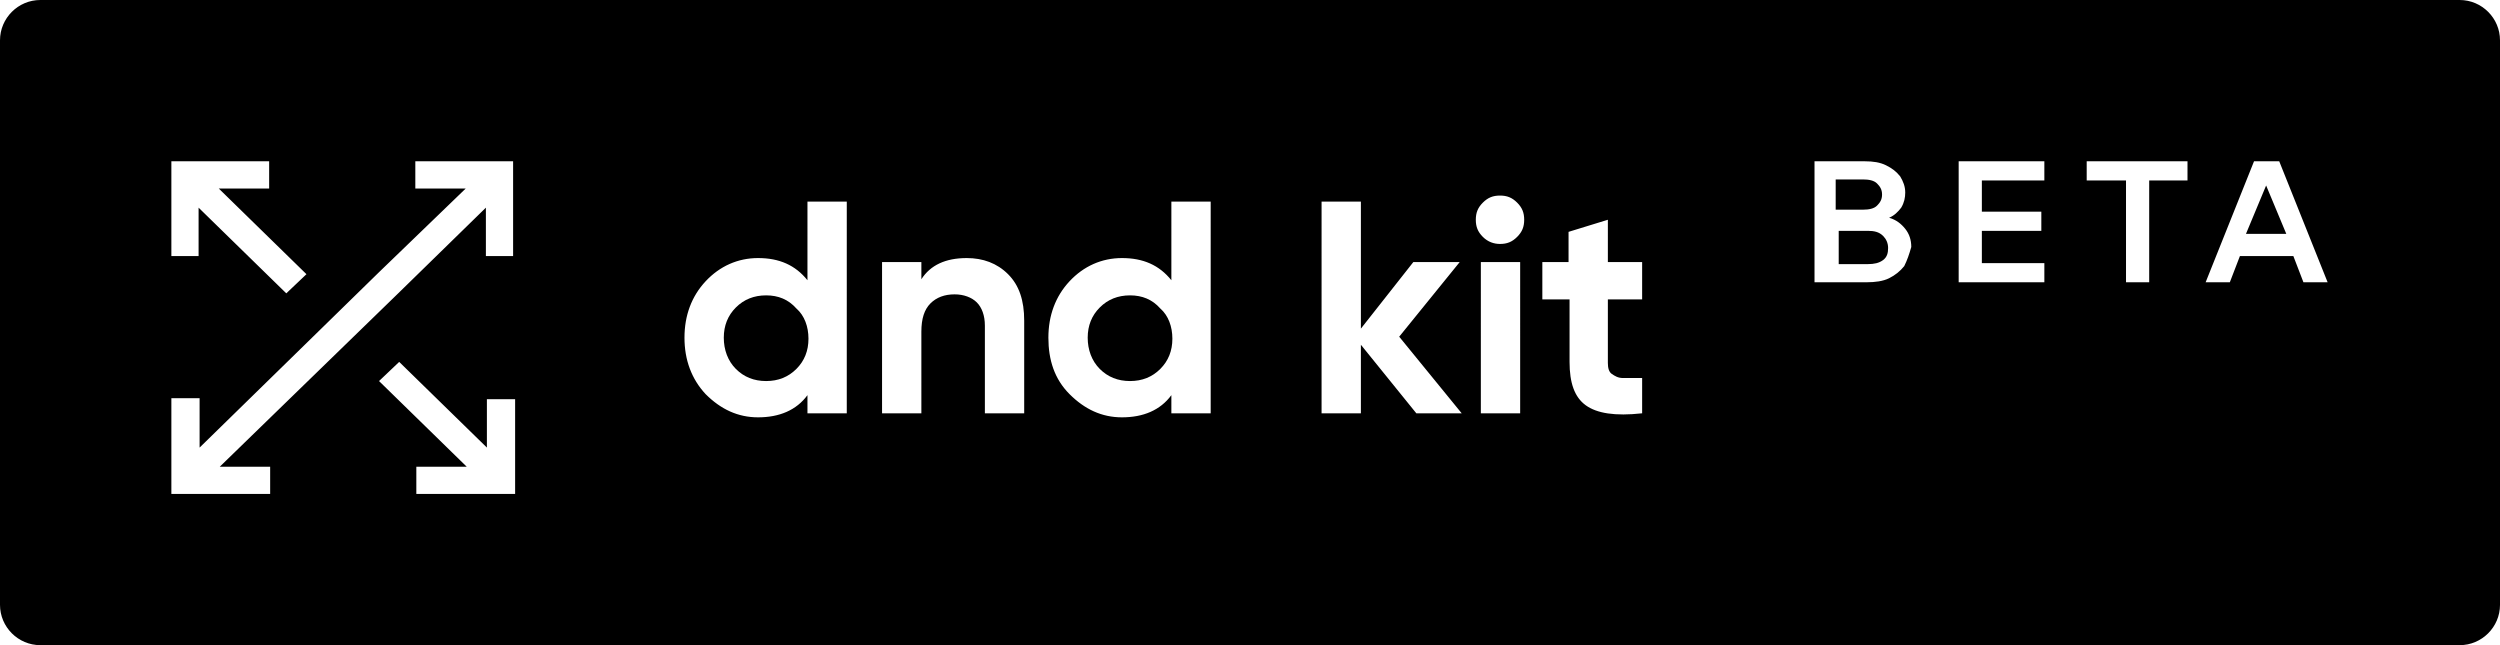 <?xml version="1.0" encoding="utf-8"?>
<!-- Generator: Adobe Illustrator 25.3.0, SVG Export Plug-In . SVG Version: 6.00 Build 0)  -->
<svg version="1.1" id="Layer_1" xmlns="http://www.w3.org/2000/svg" xmlns:xlink="http://www.w3.org/1999/xlink" x="0px" y="0px"
	 viewBox="0 0 248 64" style="enable-background:new 0 0 248 64;" xml:space="preserve">
<style type="text/css">
	.st0{fill-rule:evenodd;clip-rule:evenodd;}
</style>
<g>
	<g transform="translate(-78, -57)">
		<g transform="translate(-123, 57)">
			<g>
				<path class="st0" d="M313.1,29.3c-1.2,0-2.2,0.4-3,1.2c-0.8,0.8-1.2,1.8-1.2,3s0.4,2.3,1.2,3.1c0.8,0.8,1.8,1.2,3,1.2
					s2.2-0.4,3-1.2c0.8-0.8,1.2-1.8,1.2-3s-0.4-2.3-1.2-3C315.3,29.7,314.3,29.3,313.1,29.3z"/>
				<path class="st0" d="M277,29.3c-1.2,0-2.2,0.4-3,1.2c-0.8,0.8-1.2,1.8-1.2,3s0.4,2.3,1.2,3.1c0.8,0.8,1.8,1.2,3,1.2
					s2.2-0.4,3-1.2c0.8-0.8,1.2-1.8,1.2-3s-0.4-2.3-1.2-3C279.2,29.7,278.2,29.3,277,29.3z"/>
				<path class="st0" d="M386.3,22.9h-2.9v3.3h2.9c0.6,0,1.1-0.1,1.5-0.4c0.4-0.3,0.5-0.7,0.5-1.2c0-0.5-0.2-0.9-0.5-1.2
					C387.4,23,386.9,22.9,386.3,22.9z"/>
				<path class="st0" d="M387.2,20.4c0.3-0.3,0.5-0.6,0.5-1.1c0-0.5-0.2-0.8-0.5-1.1c-0.3-0.3-0.8-0.4-1.4-0.4h-2.7v3h2.7
					C386.4,20.8,386.9,20.7,387.2,20.4z"/>
				<polygon class="st0" points="423.8,23.2 427.8,23.2 425.8,18.4 				"/>
				<path class="st0" d="M445,0H205c-2.2,0-4,1.8-4,4v56c0,2.2,1.8,4,4,4h240c2.2,0,4-1.8,4-4V4C449,1.8,447.2,0,445,0z M218,16h9.7
					v2.7h-5l8.7,8.5l-2,1.9l-8.7-8.5v4.8H218V16z M252,49h-9.7v-2.7h5l-8.7-8.5l2-1.9l8.7,8.5v-4.8h2.8V49z M252,25.4h-2.8v-4.8
					l-8.7,8.5l0,0l-17.7,17.2h5V49H218v-9.5h2.8v4.9L238.6,27l0,0l8.6-8.3h-5V16h9.7V25.4z M285,41h-3.9v-1.8
					c-1.1,1.5-2.8,2.2-4.9,2.2c-2,0-3.7-0.8-5.2-2.3c-1.4-1.5-2.1-3.4-2.1-5.6s0.7-4.1,2.1-5.6c1.4-1.5,3.2-2.3,5.2-2.3
					c2.1,0,3.7,0.7,4.9,2.2V20h3.9V41z M302.6,41h-3.9v-8.7c0-1-0.3-1.8-0.8-2.3c-0.5-0.5-1.3-0.8-2.2-0.8c-1,0-1.8,0.3-2.4,0.9
					c-0.6,0.6-0.9,1.5-0.9,2.8V41h-3.9V26h3.9v1.7c0.9-1.4,2.4-2.1,4.5-2.1c1.6,0,3,0.5,4.1,1.6c1.1,1.1,1.6,2.6,1.6,4.6V41z
					 M321.1,41h-3.9v-1.8c-1.1,1.5-2.8,2.2-4.9,2.2c-2,0-3.7-0.8-5.2-2.3s-2.1-3.4-2.1-5.6s0.7-4.1,2.1-5.6s3.2-2.3,5.2-2.3
					c2.1,0,3.7,0.7,4.9,2.2V20h3.9V41z M341.5,41l-5.5-6.8V41h-3.9V20h3.9v12.6l5.2-6.6h4.6l-6,7.4L346,41H341.5z M351.8,41h-3.9V26
					h3.9V41z M351.5,23.5c-0.5,0.5-1,0.7-1.7,0.7c-0.6,0-1.2-0.2-1.7-0.7c-0.5-0.5-0.7-1-0.7-1.7s0.2-1.2,0.7-1.7
					c0.5-0.5,1-0.7,1.7-0.7c0.7,0,1.2,0.2,1.7,0.7c0.5,0.5,0.7,1,0.7,1.7S352,23,351.5,23.5z M363.9,29.7h-3.4V36
					c0,0.5,0.1,0.9,0.4,1.1c0.3,0.2,0.6,0.4,1.1,0.4c0.5,0,1.1,0,1.9,0V41c-2.7,0.3-4.5,0-5.6-0.8s-1.6-2.2-1.6-4.3v-6.2H354V26h2.6
					v-3l3.9-1.2V26h3.4V29.7z M389.9,26.4c-0.4,0.5-0.9,0.9-1.5,1.2c-0.6,0.3-1.4,0.4-2.2,0.4H381V16h5c0.8,0,1.5,0.1,2.1,0.4
					c0.6,0.3,1,0.6,1.4,1.1c0.3,0.5,0.5,1,0.5,1.6c0,0.5-0.1,1-0.4,1.5c-0.3,0.4-0.7,0.8-1.2,1c0.7,0.2,1.2,0.6,1.6,1.1
					c0.4,0.5,0.6,1.1,0.6,1.8C390.4,25.2,390.2,25.8,389.9,26.4z M403.8,17.9h-6.2V21h5.9v1.9h-5.9v3.2h6.2V28h-8.5V16h8.5V17.9z
					 M418,17.9h-3.8V28h-2.3V17.9H408V16h10V17.9z M429.5,28l-1-2.6h-5.3l-1,2.6h-2.4l4.8-12h2.5l4.8,12H429.5z"/>
			</g>
		</g>
	</g>
</g>
</svg>
